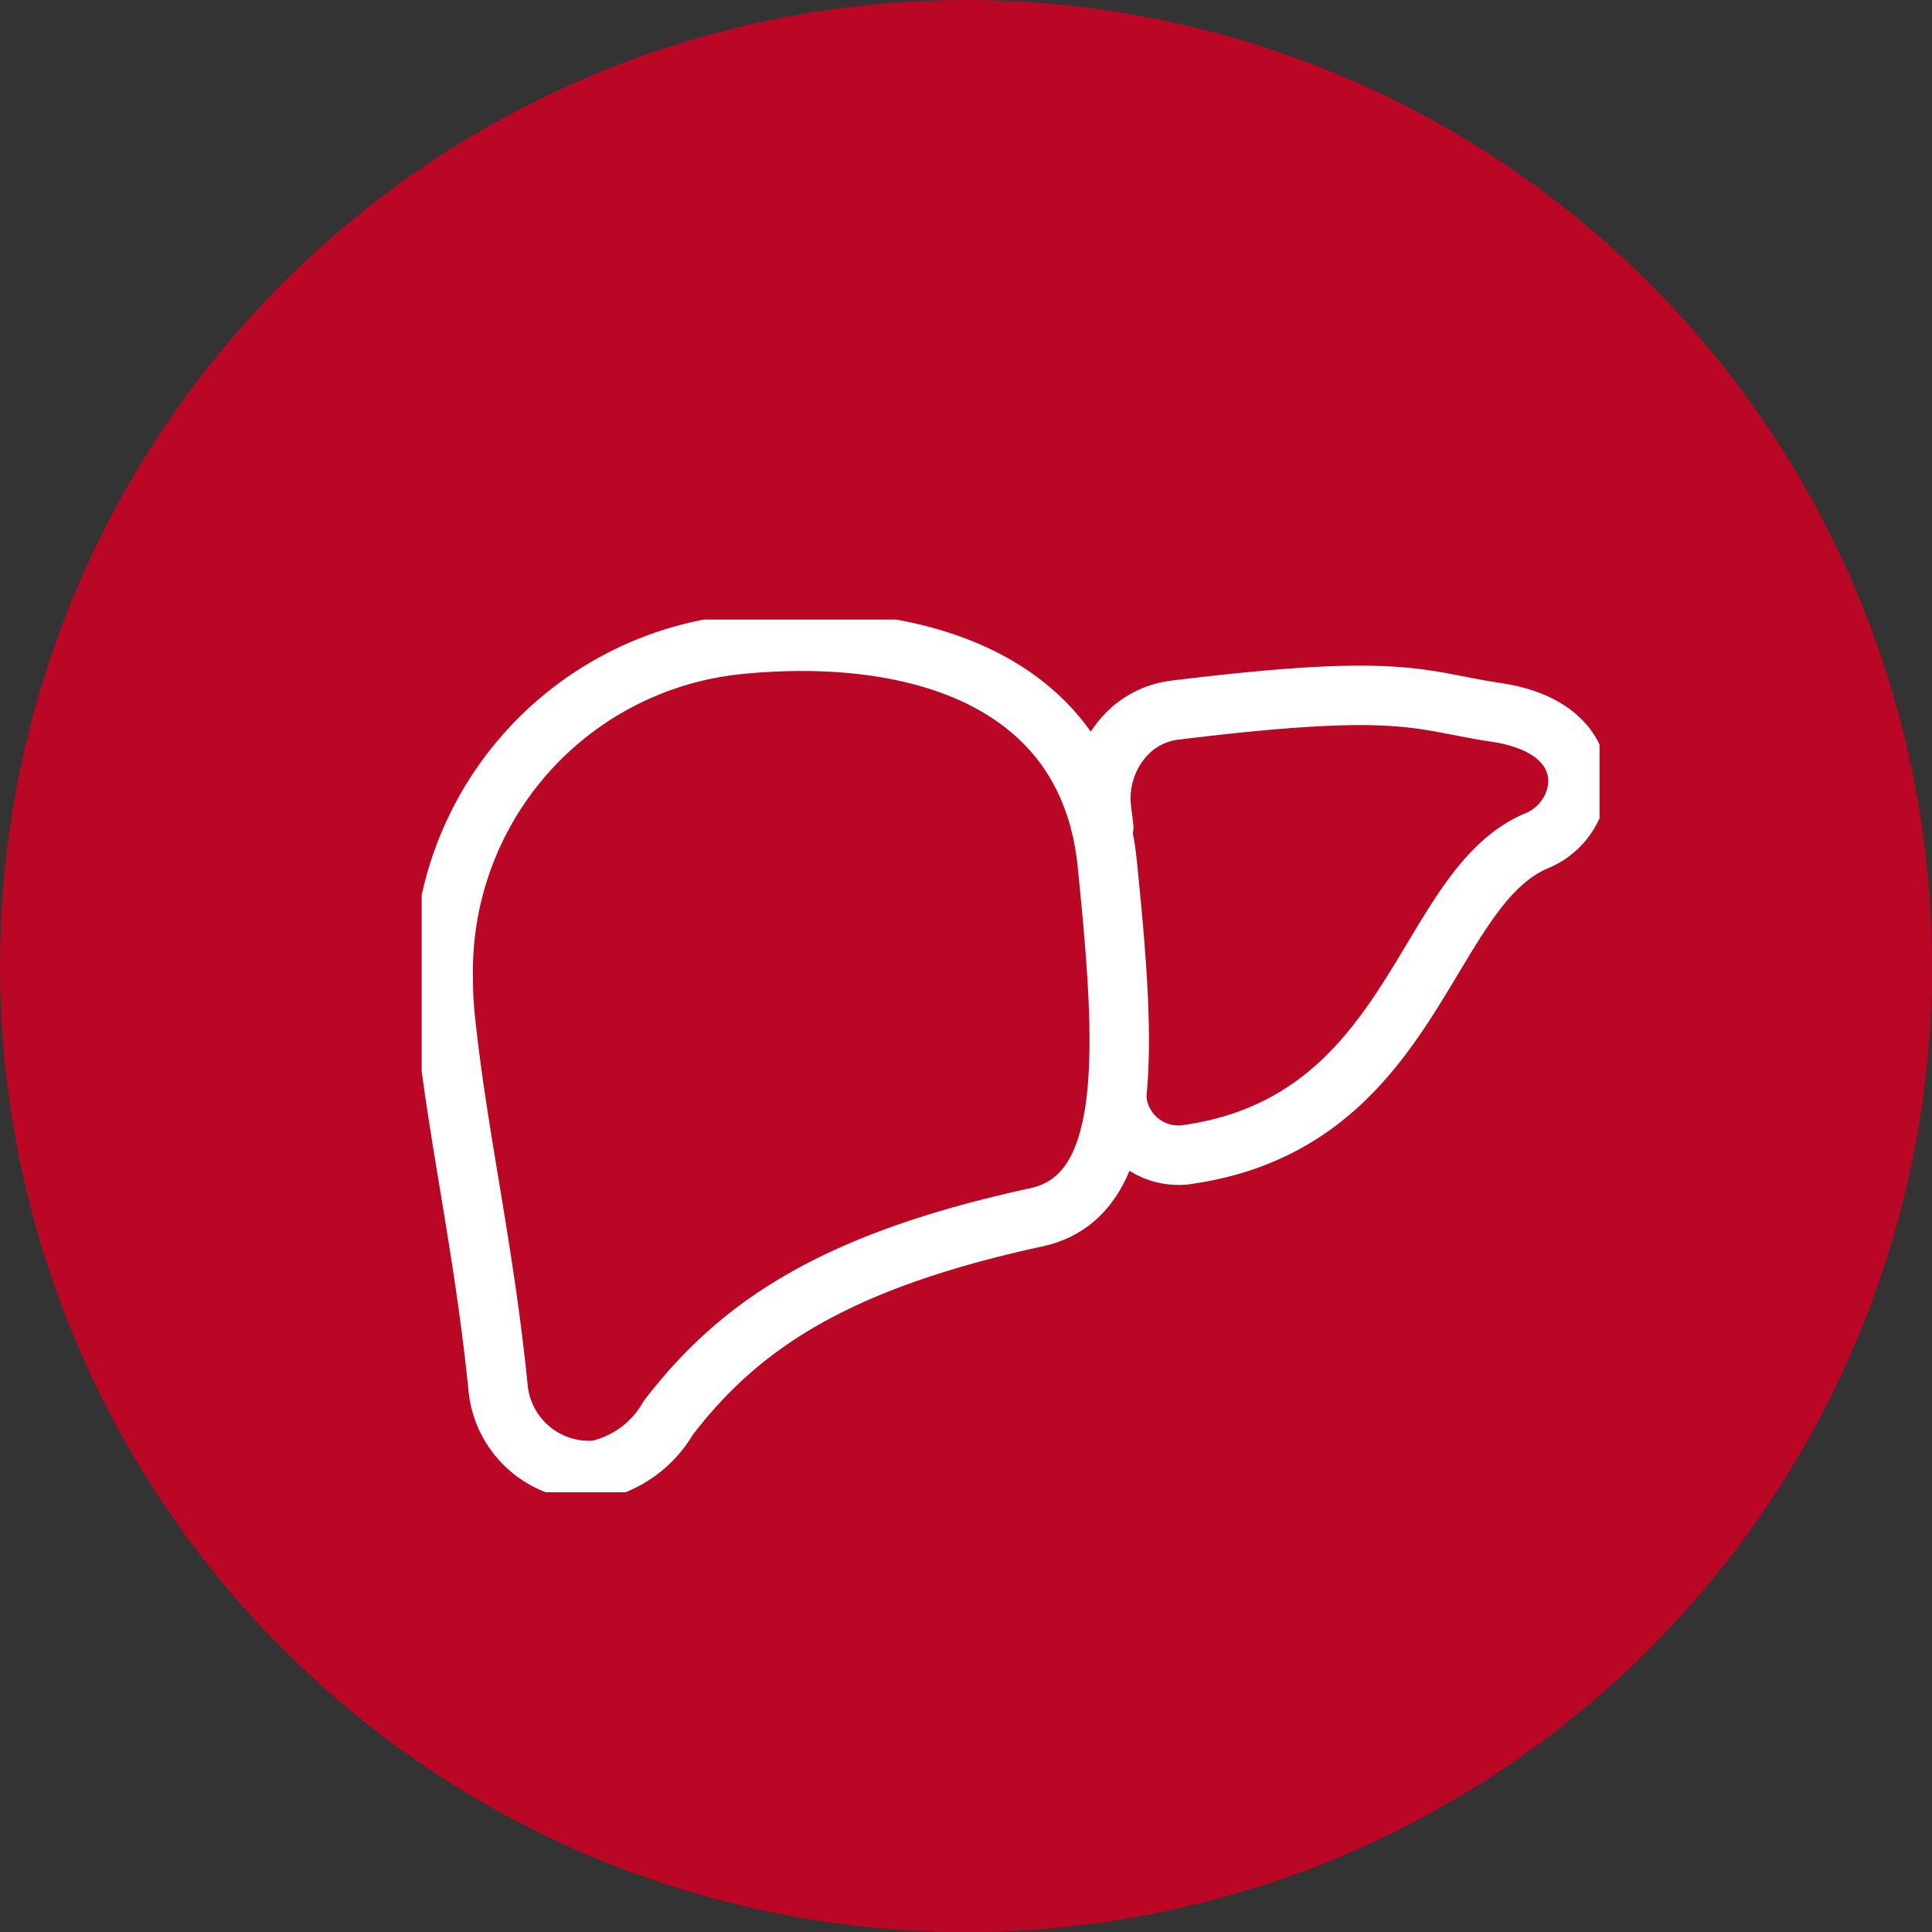 <svg xmlns="http://www.w3.org/2000/svg" xmlns:xlink="http://www.w3.org/1999/xlink" width="65" height="65" viewBox="0 0 65 65">
  <rect x="0" y="0" width="65" height="65" fill="#333333" stroke="none"/>
  <defs>
    <clipPath id="clip-path">
      <rect id="長方形_5724" data-name="長方形 5724" width="39.629" height="29.36" fill="none" stroke="#fff" stroke-width="2"/>
    </clipPath>
  </defs>
  <g id="treatment3-red" transform="translate(-279 -2906.221)">
    <circle id="楕円形_278" data-name="楕円形 278" cx="32.5" cy="32.5" r="32.5" transform="translate(279 2906.221)" fill="#b90725"/>
    <g id="グループ_15474" data-name="グループ 15474" transform="translate(293.186 2927.066)">
      <g id="グループ_15473" data-name="グループ 15473" clip-path="url(#clip-path)">
        <path id="パス_31863" data-name="パス 31863" d="M14.572,33.128a3.685,3.685,0,0,1-2.416,1.764,3.074,3.074,0,0,1-3.315-2.809c-.483-4.767-1.381-8.53-1.779-12.459A11.969,11.969,0,0,1,7,18.356v0H7a11.051,11.051,0,0,1,9.891-11.24C22.753,6.518,28.7,8.19,29.339,14.485s.931,11.181-2.394,11.9C20.089,27.873,16.928,30.062,14.572,33.128Z" transform="translate(-6.273 -6.273)" fill="none" stroke="#fff" stroke-linecap="round" stroke-linejoin="round" stroke-width="2"/>
        <path id="パス_31864" data-name="パス 31864" d="M220.165,28.99c-.022-.182-.044-.364-.068-.546a3.13,3.13,0,0,1,.645-2.368,2.715,2.715,0,0,1,1.783-1.023c7.742-.953,8.2-.324,10.848.072,3.666.549,3.164,3.569,1.373,4.312-3.868,1.6-4.052,9.517-11.854,10.575a2.083,2.083,0,0,1-2.287-1.866" transform="translate(-197.217 -22.002)" fill="none" stroke="#fff" stroke-linecap="round" stroke-linejoin="round" stroke-width="2"/>
      </g>
    </g>
  </g>
</svg>
